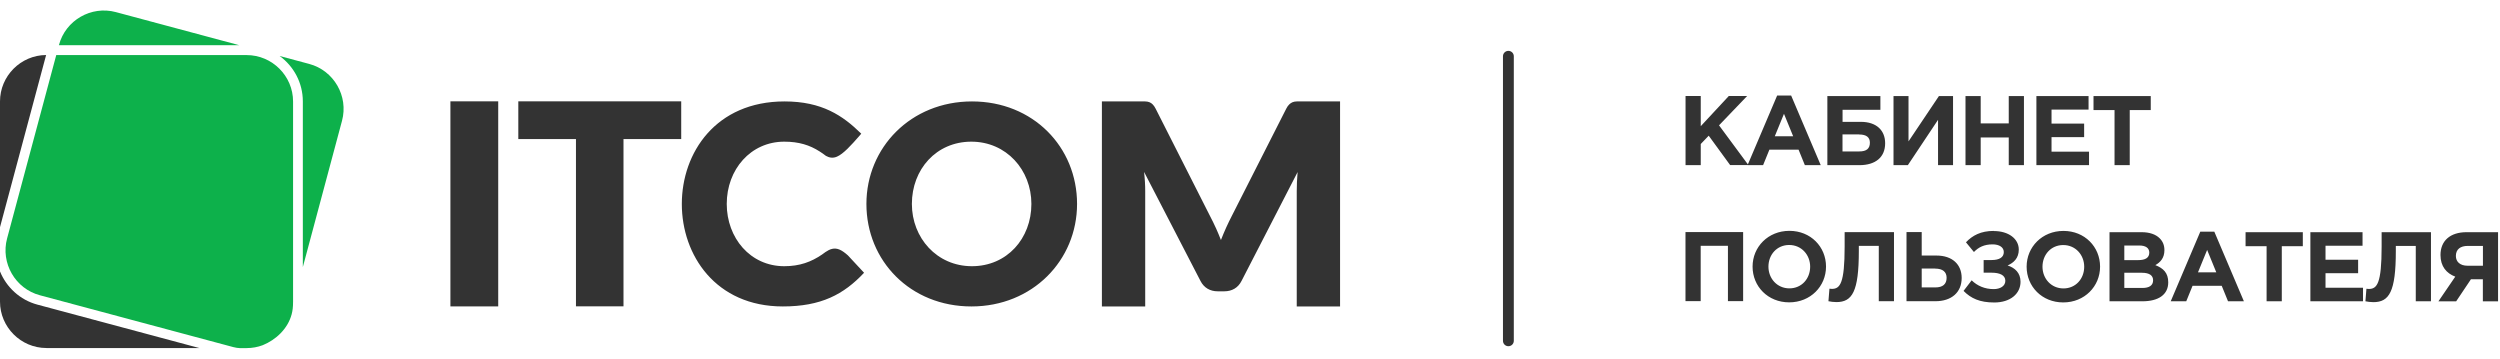 <svg width="237" height="34" viewBox="0 0 237 34" fill="none" xmlns="http://www.w3.org/2000/svg">
<path d="M74.208 29.051C77.832 29.051 79.978 27.921 81.914 25.858L80.384 24.214C80.111 23.966 79.844 23.776 79.603 23.668C79.083 23.439 78.657 23.623 78.251 23.896C78.143 23.979 78.035 24.055 77.927 24.131C76.912 24.823 75.826 25.236 74.347 25.236C71.123 25.236 68.895 22.551 68.895 19.333C68.895 16.057 71.174 13.43 74.347 13.43C75.75 13.43 76.766 13.76 77.699 14.356C77.902 14.483 78.099 14.623 78.296 14.775C78.607 14.947 78.943 15.023 79.343 14.851C79.952 14.591 80.695 13.766 81.457 12.896L81.495 12.852L81.533 12.807L81.571 12.763L81.609 12.719L81.647 12.674C79.901 10.954 77.915 9.615 74.373 9.615C61.348 9.615 61.488 29.051 74.214 29.051H74.208ZM92.089 29.051C97.884 29.051 102.105 24.677 102.105 19.333C102.105 13.937 97.941 9.615 92.146 9.615C86.35 9.615 82.136 13.988 82.136 19.333C82.136 24.728 86.3 29.051 92.095 29.051H92.089ZM92.139 25.236C88.813 25.236 86.446 22.551 86.446 19.333C86.446 16.057 88.756 13.43 92.082 13.43C95.408 13.43 97.776 16.114 97.776 19.333C97.776 22.608 95.465 25.236 92.139 25.236ZM115.257 21.592C115.428 21.967 115.587 22.354 115.745 22.754C115.904 22.348 116.069 21.954 116.241 21.573C116.412 21.192 116.596 20.824 116.78 20.462L121.934 10.307C122.023 10.129 122.118 9.996 122.22 9.9C122.315 9.805 122.423 9.735 122.544 9.685C122.664 9.64 122.797 9.615 122.95 9.615H123.483H127.038V29.051H122.931V18.133C122.931 17.574 122.956 16.965 123.013 16.311L117.694 26.639C117.529 26.962 117.307 27.203 117.028 27.369C116.748 27.534 116.425 27.616 116.069 27.616H115.434C115.079 27.616 114.755 27.534 114.476 27.369C114.197 27.203 113.975 26.962 113.809 26.639L108.459 16.299C108.497 16.622 108.522 16.94 108.541 17.257C108.56 17.574 108.566 17.866 108.566 18.133V29.051H104.46V9.615H108.014H108.547C108.7 9.615 108.833 9.64 108.954 9.685C109.074 9.729 109.182 9.799 109.277 9.9C109.373 9.996 109.468 10.129 109.557 10.307L114.724 20.507C114.908 20.856 115.085 21.218 115.257 21.599V21.592ZM47.231 29.044H42.699V9.608H47.231V29.044ZM64.579 9.608V13.182H59.107V29.038H54.601V13.182H49.136V9.608H64.579Z" fill="#333333"/>
<path fill-rule="evenodd" clip-rule="evenodd" d="M142.995 32.821C143.281 32.821 143.509 32.592 143.509 32.307V5.336C143.509 5.051 143.281 4.822 142.995 4.822C142.709 4.822 142.481 5.051 142.481 5.336V32.307C142.481 32.592 142.709 32.821 142.995 32.821Z" fill="#333333"/>
<path d="M159.79 15.657H161.231V13.652L161.986 12.864L164.018 15.651H165.75L162.964 11.881L165.63 9.1H163.891L161.231 11.963V9.1H159.79V15.651V15.657ZM165.668 15.657H167.141L167.737 14.191H170.505L171.101 15.657H172.606L169.8 9.056H168.474L165.668 15.657ZM168.251 12.915L169.121 10.789L169.991 12.915H168.251ZM174.675 10.408H178.261V9.107H173.234V15.657H176.268C177.785 15.657 178.712 14.915 178.712 13.582C178.712 12.357 177.887 11.551 176.408 11.551H174.675V10.408ZM176.255 12.75C176.941 12.75 177.265 13.023 177.265 13.525C177.265 14.096 176.935 14.356 176.262 14.356H174.669V12.744H176.249L176.255 12.75ZM185.148 9.107H183.809L180.927 13.404V9.107H179.505V15.657H180.864L183.726 11.36V15.657H185.148V9.107ZM186.329 15.657H187.77V13.03H190.429V15.657H191.87V9.107H190.429V11.697H187.77V9.107H186.329V15.657ZM193.051 15.657H198.04V14.375H194.485V12.998H197.576V11.716H194.485V10.389H197.995V9.107H193.051V15.657ZM200.458 15.657H201.899V10.434H203.892V9.107H198.465V10.434H200.458V15.657ZM159.784 28.549H161.225V23.3H163.808V28.549H165.249V21.998H159.784V28.549ZM169.616 28.663C171.635 28.663 173.107 27.14 173.107 25.274C173.107 23.395 171.654 21.884 169.635 21.884C167.617 21.884 166.144 23.408 166.144 25.274C166.144 27.153 167.598 28.663 169.616 28.663ZM169.635 27.337C168.474 27.337 167.648 26.404 167.648 25.28C167.648 24.138 168.454 23.224 169.616 23.224C170.778 23.224 171.603 24.157 171.603 25.28C171.603 26.423 170.797 27.337 169.635 27.337ZM174.872 22.005V23.363C174.872 26.892 174.434 27.387 173.653 27.387C173.558 27.387 173.494 27.381 173.431 27.368L173.336 28.555C173.513 28.6 173.862 28.638 174.091 28.638C175.589 28.638 176.217 27.654 176.217 23.801V23.306H178.109V28.555H179.55V22.005H174.872ZM180.737 28.555H183.479C185.015 28.555 185.967 27.705 185.967 26.353C185.967 25.071 185.085 24.226 183.574 24.226H182.178V21.998H180.737V28.549V28.555ZM183.453 25.464C184.177 25.464 184.539 25.782 184.539 26.334C184.539 26.943 184.171 27.248 183.46 27.248H182.178V25.458H183.453V25.464ZM189.014 21.891C187.77 21.891 186.983 22.328 186.373 22.97L187.129 23.89C187.567 23.439 188.093 23.166 188.9 23.166C189.528 23.166 189.96 23.439 189.96 23.896C189.96 24.392 189.547 24.652 188.792 24.652H188.049V25.851H188.804C189.553 25.851 190.106 26.073 190.106 26.619C190.106 27.127 189.61 27.407 189.001 27.407C188.151 27.407 187.446 27.096 186.913 26.575L186.145 27.578C186.849 28.289 187.681 28.676 189.058 28.676C190.582 28.676 191.546 27.845 191.546 26.708C191.546 25.877 191.02 25.388 190.321 25.166C190.899 24.912 191.381 24.474 191.381 23.662C191.381 22.64 190.417 21.903 189.014 21.903V21.891ZM195.596 28.67C197.615 28.67 199.087 27.146 199.087 25.28C199.087 23.401 197.634 21.891 195.615 21.891C193.597 21.891 192.124 23.414 192.124 25.28C192.124 27.159 193.578 28.67 195.596 28.67ZM195.615 27.343C194.454 27.343 193.628 26.41 193.628 25.286C193.628 24.144 194.435 23.23 195.596 23.23C196.758 23.23 197.583 24.163 197.583 25.286C197.583 26.429 196.777 27.343 195.615 27.343ZM199.982 28.562H203.099C204.578 28.562 205.549 27.965 205.549 26.765C205.549 25.864 205.079 25.426 204.324 25.134C204.794 24.874 205.187 24.461 205.187 23.719C205.187 23.249 205.035 22.887 204.736 22.589C204.362 22.214 203.772 22.011 203.023 22.011H199.982V28.562ZM201.385 24.658V23.274H202.807C203.416 23.274 203.753 23.515 203.753 23.947C203.753 24.455 203.353 24.658 202.712 24.658H201.385ZM201.385 27.299V25.858H203.048C203.791 25.858 204.114 26.131 204.114 26.569C204.114 27.076 203.733 27.299 203.092 27.299H201.379H201.385ZM205.784 28.562H207.256L207.853 27.096H210.62L211.217 28.562H212.721L209.916 21.96H208.589L205.784 28.562ZM208.367 25.82L209.237 23.693L210.106 25.82H208.367ZM214.873 28.562H216.314V23.338H218.307V22.011H212.88V23.338H214.873V28.562ZM219.024 28.562H224.014V27.279H220.459V25.902H223.55V24.62H220.459V23.293H223.969V22.011H219.024V28.562ZM225.778 22.011V23.369C225.778 26.899 225.34 27.394 224.559 27.394C224.464 27.394 224.401 27.387 224.337 27.375L224.242 28.562C224.42 28.606 224.769 28.644 224.997 28.644C226.495 28.644 227.124 27.66 227.124 23.808V23.312H229.015V28.562H230.456V22.011H225.778ZM236.823 22.011H233.827C232.291 22.011 231.358 22.817 231.358 24.176C231.358 25.255 231.929 25.915 232.76 26.226L231.161 28.568H232.843L234.246 26.473H235.375V28.568H236.816V22.017L236.823 22.011ZM233.922 25.191C233.217 25.191 232.817 24.817 232.817 24.265C232.817 23.63 233.249 23.312 233.947 23.312H235.382V25.191H233.922Z" fill="#333333"/>
<path fill-rule="evenodd" clip-rule="evenodd" d="M4.399 32.999H18.915L3.548 28.879C1.885 28.435 0.609 27.223 0 25.731V28.593C0 31.012 1.98 32.992 4.399 32.992V32.999ZM4.373 5.216C1.968 5.229 0 7.203 0 9.615V21.535L4.373 5.21V5.216Z" fill="#333333"/>
<path fill-rule="evenodd" clip-rule="evenodd" d="M28.709 25.318L32.423 11.449C33.051 9.113 31.648 6.682 29.312 6.06L26.513 5.311C27.846 6.282 28.709 7.85 28.709 9.615V25.318ZM22.698 4.289L10.981 1.147C8.645 0.519 6.214 1.922 5.592 4.257L5.586 4.283H22.705L22.698 4.289Z" fill="#0DB14B"/>
<path fill-rule="evenodd" clip-rule="evenodd" d="M23.384 32.999C23.917 32.999 24.425 32.904 24.901 32.726C26.145 32.224 27.281 31.177 27.649 29.793C27.738 29.451 27.783 29.133 27.783 28.6V9.621C27.783 7.203 25.802 5.222 23.384 5.222H5.332L0.673 22.602C0.044 24.937 1.447 27.369 3.783 27.991L22.114 32.904C22.578 33.03 22.901 33.005 23.378 33.005L23.384 32.999Z" fill="#0DB14B"/>
</svg>
